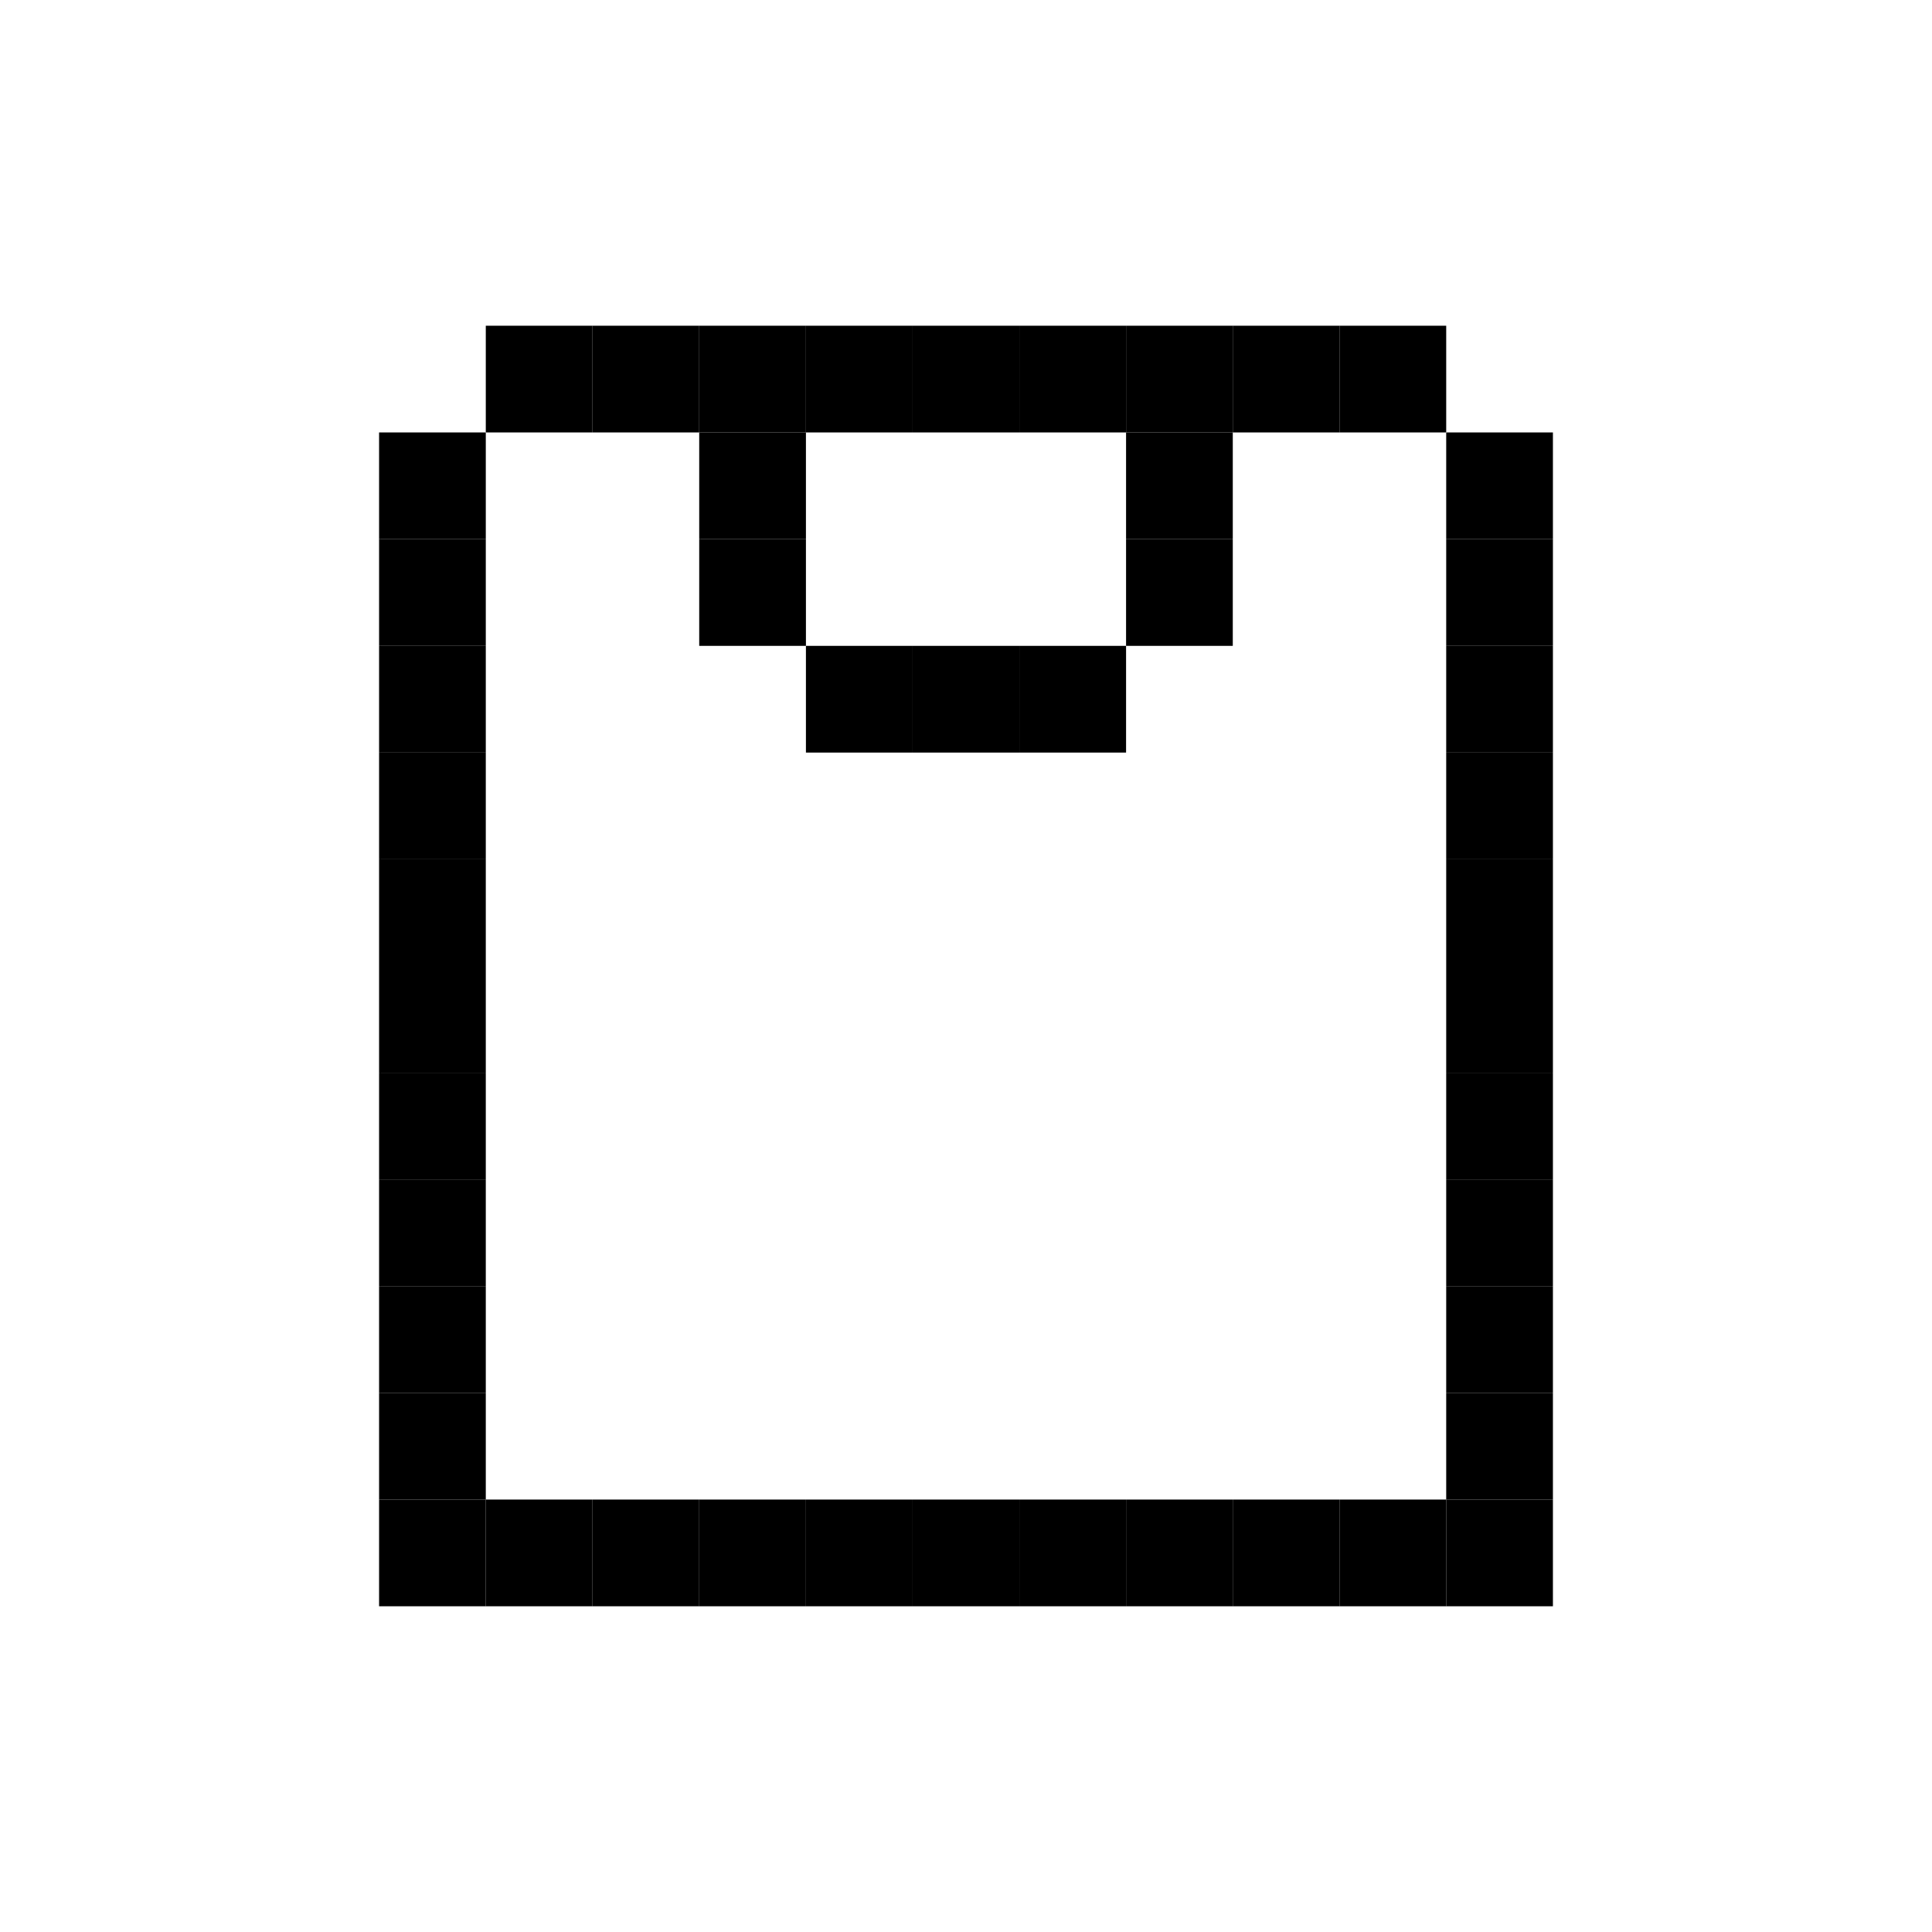 <svg id="_1" height="512" viewBox="0 0 512 512" width="512" xmlns="http://www.w3.org/2000/svg" data-name="1"><path d="m270.14 171.16h28.28v28.28h-28.28z"/><path d="m298.42 142.88h28.28v28.28h-28.28z"/><path d="m157.02 86.32h28.28v28.28h-28.28z"/><path d="m128.74 86.32h28.28v28.28h-28.28z"/><path d="m100.46 142.88h28.28v28.28h-28.28z"/><path d="m100.46 171.16h28.28v28.28h-28.28z"/><path d="m100.46 227.72h28.28v28.28h-28.28z"/><path d="m100.46 256h28.28v28.28h-28.28z"/><path d="m100.46 312.56h28.28v28.28h-28.28z"/><path d="m157.02 397.4h28.28v28.28h-28.28z"/><path d="m100.46 284.28h28.28v28.28h-28.28z"/><path d="m100.46 340.84h28.28v28.28h-28.28z"/><path d="m100.46 199.44h28.28v28.28h-28.28z"/><path d="m213.58 171.16h28.28v28.28h-28.28z"/><path d="m241.86 171.16h28.28v28.28h-28.28z"/><path d="m185.3 142.88h28.28v28.28h-28.28z"/><path d="m298.42 114.6h28.28v28.28h-28.28z"/><path d="m185.3 114.6h28.28v28.28h-28.28z"/><path d="m326.7 86.32h28.28v28.28h-28.28z"/><path d="m354.98 86.32h28.28v28.28h-28.28z"/><path d="m383.26 142.88h28.28v28.28h-28.28z"/><path d="m100.46 114.6h28.28v28.28h-28.28z"/><path d="m383.26 114.6h28.28v28.28h-28.28z"/><path d="m383.26 171.16h28.28v28.28h-28.28z"/><path d="m383.26 227.72h28.28v28.28h-28.28z"/><path d="m383.26 256h28.28v28.28h-28.28z"/><path d="m383.26 312.56h28.28v28.28h-28.28z"/><path d="m383.26 284.28h28.28v28.28h-28.28z"/><path d="m383.26 340.84h28.28v28.28h-28.28z"/><path d="m100.46 369.12h28.28v28.28h-28.28z"/><path d="m383.26 369.12h28.28v28.28h-28.28z"/><path d="m128.74 397.4h28.28v28.28h-28.28z"/><path d="m100.46 397.4h28.28v28.28h-28.28z"/><path d="m354.98 397.4h28.28v28.28h-28.28z"/><path d="m383.26 397.4h28.28v28.28h-28.28z"/><path d="m383.26 199.44h28.28v28.28h-28.28z"/><path d="m326.7 397.4h28.28v28.28h-28.28z"/><path d="m298.42 397.4h28.28v28.28h-28.28z"/><path d="m241.86 397.4h28.28v28.28h-28.28z"/><path d="m185.3 397.4h28.28v28.28h-28.28z"/><path d="m270.14 397.4h28.28v28.28h-28.28z"/><path d="m213.58 397.4h28.28v28.28h-28.28z"/><path d="m298.42 86.32h28.28v28.28h-28.28z"/><path d="m241.86 86.32h28.28v28.28h-28.28z"/><path d="m185.3 86.32h28.28v28.28h-28.28z"/><path d="m270.14 86.32h28.28v28.28h-28.28z"/><path d="m213.58 86.32h28.28v28.28h-28.28z"/></svg>